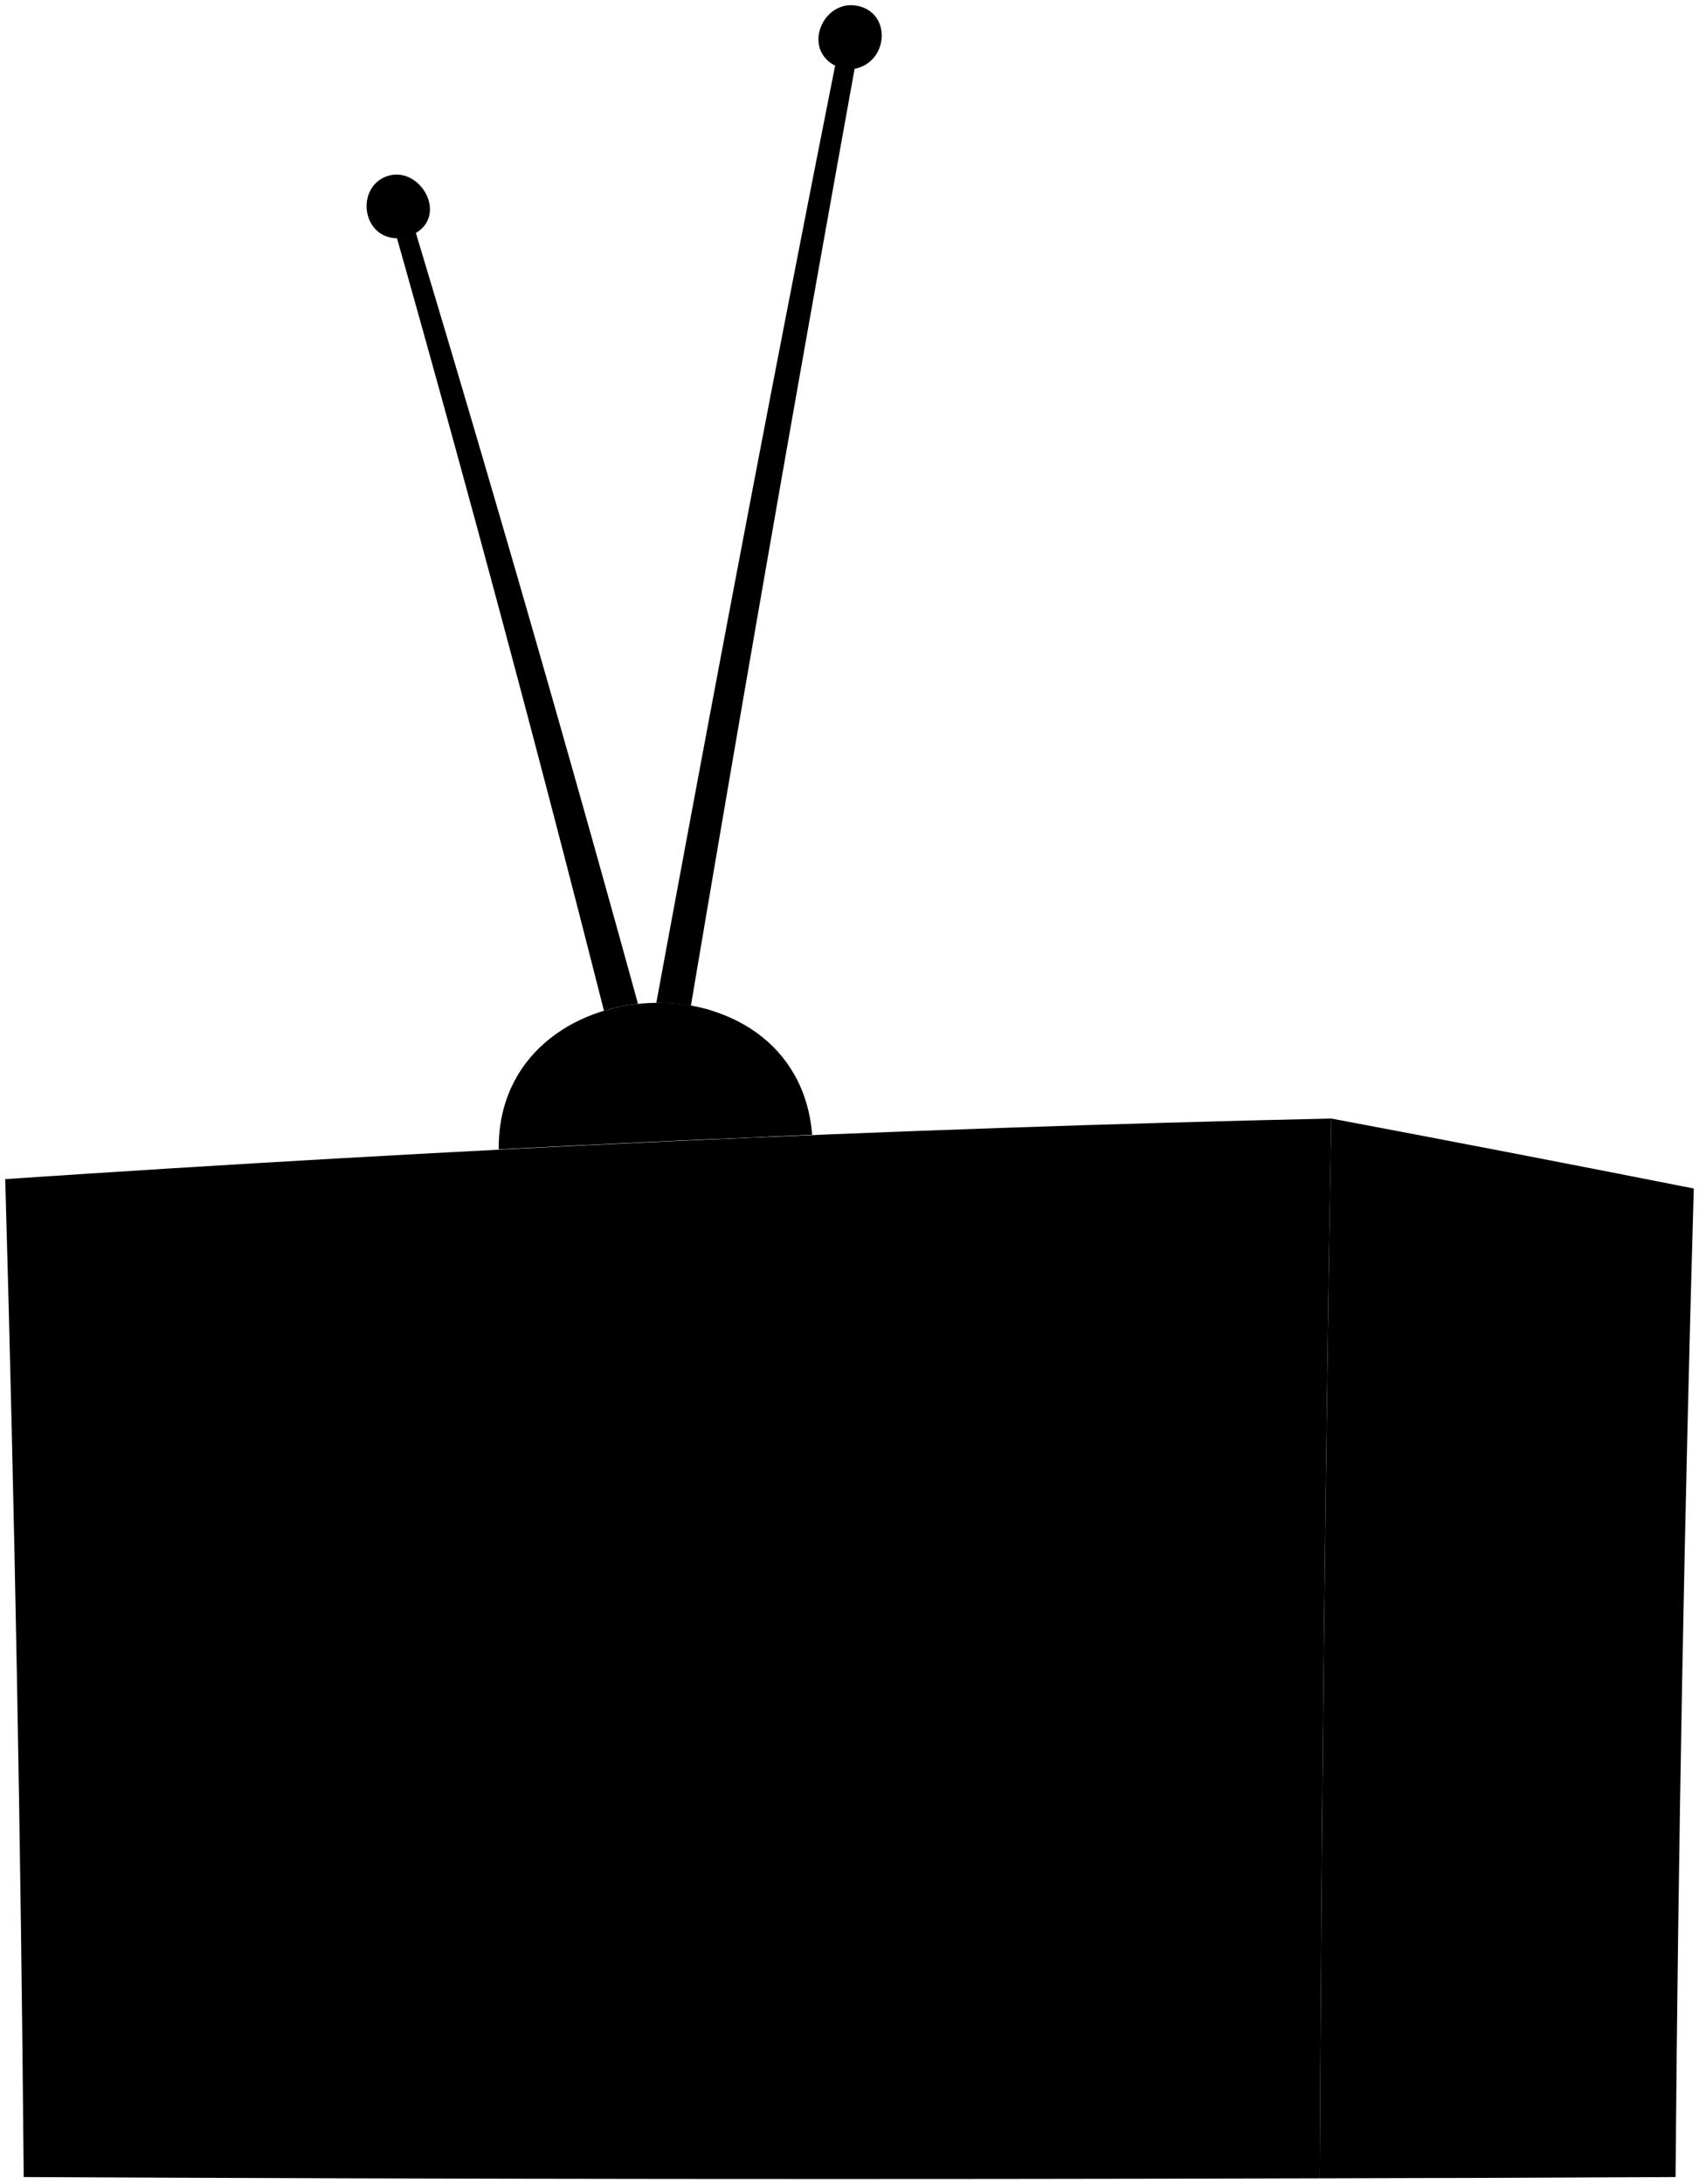 <svg viewBox="0 0 325.24 417.92">
  <path class="oakMedium" d="M324.24,227.4q-2.72,94.54-3.49,189.14-34.06.18-68.12.24.51-101.38,2.21-202.77Q289.57,220.55,324.24,227.4Z"/>
  <path class="oakMediumDark" d="M252.63,416.78q-124,.36-248.09-.24Q3.72,321,1,225.6c84.52-5.68,169.14-9.7,253.84-11.59Q253.12,315.38,252.63,416.78Z"/>
  <path class="oakDark" d="M241.56,405q-113,.18-226-.12Q14.81,320.92,12.68,237q115.18-7.32,230.57-10.46Q242,315.77,241.56,405Z"/>
  <g class="oakDarkest">
    <polygon points="31.49 375.28 42.15 375.08 40.39 254.36 29.59 254.93 31.49 375.28"/>
    <path d="M49.9,374.94l10.65-.21Q60,314.07,59.06,253.42L48.25,254Q49.35,314.44,49.9,374.94Z"/>
    <path d="M68.3,374.59l10.66-.2q-.42-60.93-1.24-121.86l-10.8.51Q67.84,313.81,68.3,374.59Z"/>
    <path d="M86.71,374.25l10.66-.2q-.33-61.18-1-122.37l-10.81.49Q86.32,313.21,86.71,374.25Z"/>
  </g>
  <path class="rubberLight" d="M116.34,314.06c.14,24.57,21,45.89,45.7,45.89s45.56-21.33,45.7-45.89C207.87,289.3,186.83,268,162,268S116.2,289.31,116.34,314.06Z"/>
  <path class="rubberMedium" d="M125.42,312.81c.07,15.77,14,30.8,30.29,30.39,15.87-.39,30.19-14.44,30.24-30.42s-14.38-30.09-30.29-30.47C139.29,281.91,125.35,297,125.42,312.81Z"/>
  <path class="steelDark" d="M155.47,217.12c-2.84-35.47-60.34-32.69-60,2.79Q125.44,218.37,155.47,217.12Z"/>
  <path class="steelMedium" d="M126.14,191.87c7.64,6.29,10.2,16.56,11.45,26l9.51-.42c-.74-8.94-4.23-18.09-11-24.13A35,35,0,0,0,126.14,191.87Z"/>
  <g class="steelLight">
    <path d="M164.08,1.11c-6.53-1.24-10.57,8.18-4.21,11.45C148,72.24,136.68,132,125.64,191.87a35.79,35.79,0,0,1,6.62.55q15.13-89.73,31.34-179.26C170.09,11.92,170.76,2.39,164.08,1.11Z"/>
    <path d="M122.13,192.07q-20.38-74-42.52-147.49c6-3.59.94-12.53-5.08-11C68.08,35.31,69,45.44,76,45.59q20.8,73.62,39.61,147.79A36.63,36.63,0,0,1,122.13,192.07Z"/>
  </g>
</svg>

